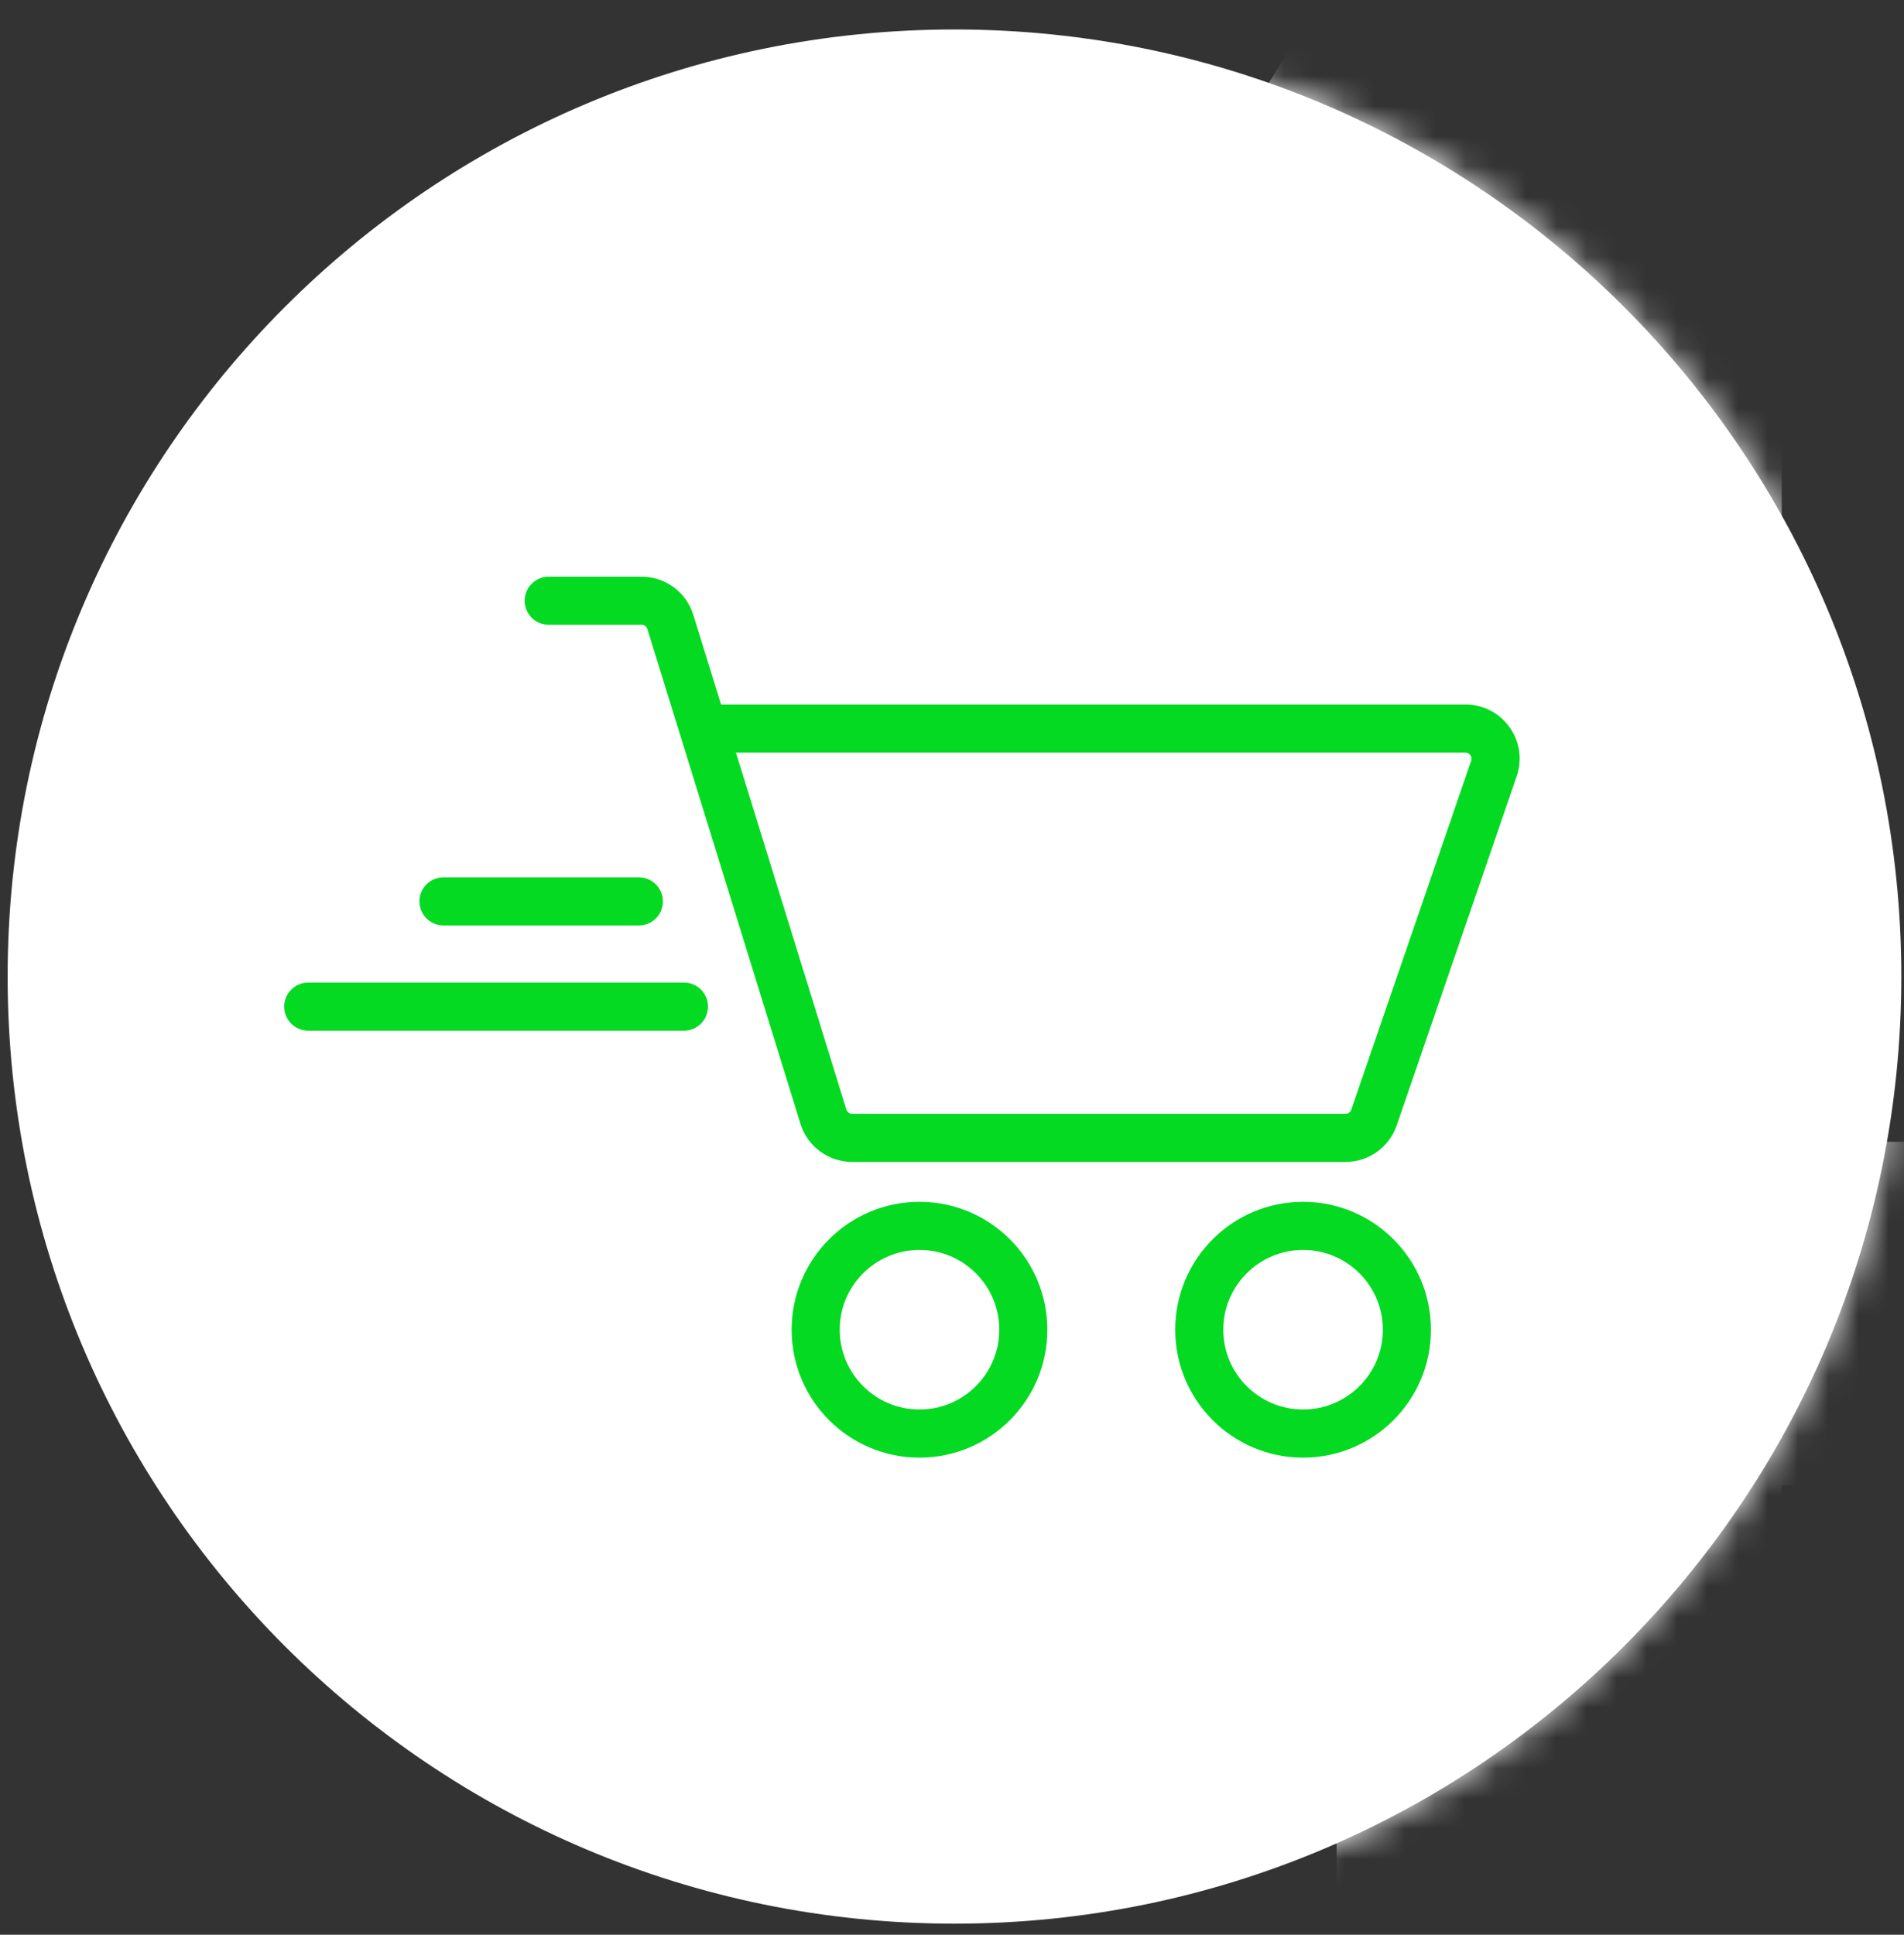 <svg width="63" height="64" viewBox="0 0 63 64" fill="none" xmlns="http://www.w3.org/2000/svg">
<rect x="0" y="0" width="63" height="64" fill="#333333" stroke="none"/>
<path d="M62.911 32.304C62.911 49.606 48.885 63.633 31.582 63.633C14.28 63.633 0.253 49.606 0.253 32.304C0.253 15.001 14.28 0.975 31.582 0.975C48.885 0.975 62.911 15.001 62.911 32.304Z" fill="white"/>
<mask id="mask0" mask-type="alpha" maskUnits="userSpaceOnUse" x="0" y="0" width="63" height="64">
<path d="M62.911 32.304C62.911 49.606 48.885 63.633 31.582 63.633C14.28 63.633 0.253 49.606 0.253 32.304C0.253 15.001 14.28 0.975 31.582 0.975C48.885 0.975 62.911 15.001 62.911 32.304Z" fill="url(#paint0_linear)"/>
</mask>
<g mask="url(#mask0)">
<path d="M58.956 37.769H65.424V49.133H58.956V62.638H44.226V49.133H19.619L18.745 40.129L44.226 -0.868V-0.999H58.956V37.769ZM32.775 37.769H44.226V18.188L43.308 19.674L32.775 37.769Z" fill="white"/>
</g>
<path fill-rule="evenodd" clip-rule="evenodd" d="M17.36 19.871C17.36 19.432 17.716 19.076 18.155 19.076H21.23C22.015 19.076 22.708 19.587 22.94 20.337L23.859 23.306H48.492C49.721 23.306 50.584 24.516 50.185 25.678L46.215 37.227C45.966 37.95 45.286 38.436 44.522 38.436H28.196C27.411 38.436 26.718 37.925 26.486 37.175L21.42 20.807C21.394 20.724 21.317 20.667 21.23 20.667H18.155C17.716 20.667 17.36 20.311 17.36 19.871ZM24.352 24.898L28.006 36.704C28.032 36.788 28.109 36.844 28.196 36.844H44.522C44.607 36.844 44.682 36.791 44.71 36.71L48.68 25.161C48.724 25.032 48.628 24.898 48.492 24.898H24.352Z" fill="#04DA21"/>
<path fill-rule="evenodd" clip-rule="evenodd" d="M30.424 46.625C31.882 46.625 33.064 45.444 33.064 43.986C33.064 42.528 31.882 41.347 30.424 41.347C28.967 41.347 27.785 42.528 27.785 43.986C27.785 45.444 28.967 46.625 30.424 46.625ZM30.424 48.217C32.761 48.217 34.655 46.323 34.655 43.986C34.655 41.65 32.761 39.755 30.424 39.755C28.088 39.755 26.194 41.65 26.194 43.986C26.194 46.323 28.088 48.217 30.424 48.217Z" fill="#04DA21"/>
<path fill-rule="evenodd" clip-rule="evenodd" d="M43.116 46.625C44.574 46.625 45.756 45.444 45.756 43.986C45.756 42.528 44.574 41.347 43.116 41.347C41.659 41.347 40.477 42.528 40.477 43.986C40.477 45.444 41.659 46.625 43.116 46.625ZM43.116 48.217C45.453 48.217 47.347 46.323 47.347 43.986C47.347 41.65 45.453 39.755 43.116 39.755C40.78 39.755 38.886 41.65 38.886 43.986C38.886 46.323 40.78 48.217 43.116 48.217Z" fill="#04DA21"/>
<path fill-rule="evenodd" clip-rule="evenodd" d="M9.403 33.298C9.403 32.859 9.76 32.502 10.199 32.502H22.631C23.071 32.502 23.427 32.859 23.427 33.298C23.427 33.737 23.071 34.094 22.631 34.094H10.199C9.76 34.094 9.403 33.737 9.403 33.298Z" fill="#04DA21"/>
<path fill-rule="evenodd" clip-rule="evenodd" d="M13.879 29.817C13.879 29.378 14.235 29.021 14.675 29.021H21.139C21.579 29.021 21.935 29.378 21.935 29.817C21.935 30.257 21.579 30.613 21.139 30.613H14.675C14.235 30.613 13.879 30.257 13.879 29.817Z" fill="#04DA21"/>
<defs>
<linearGradient id="paint0_linear" x1="29.857" y1="71.69" x2="78.021" y2="11.933" gradientUnits="userSpaceOnUse">
<stop stop-color="#EEE8FF"/>
<stop offset="1" stop-color="#FFF5FF"/>
</linearGradient>
</defs>
</svg>
